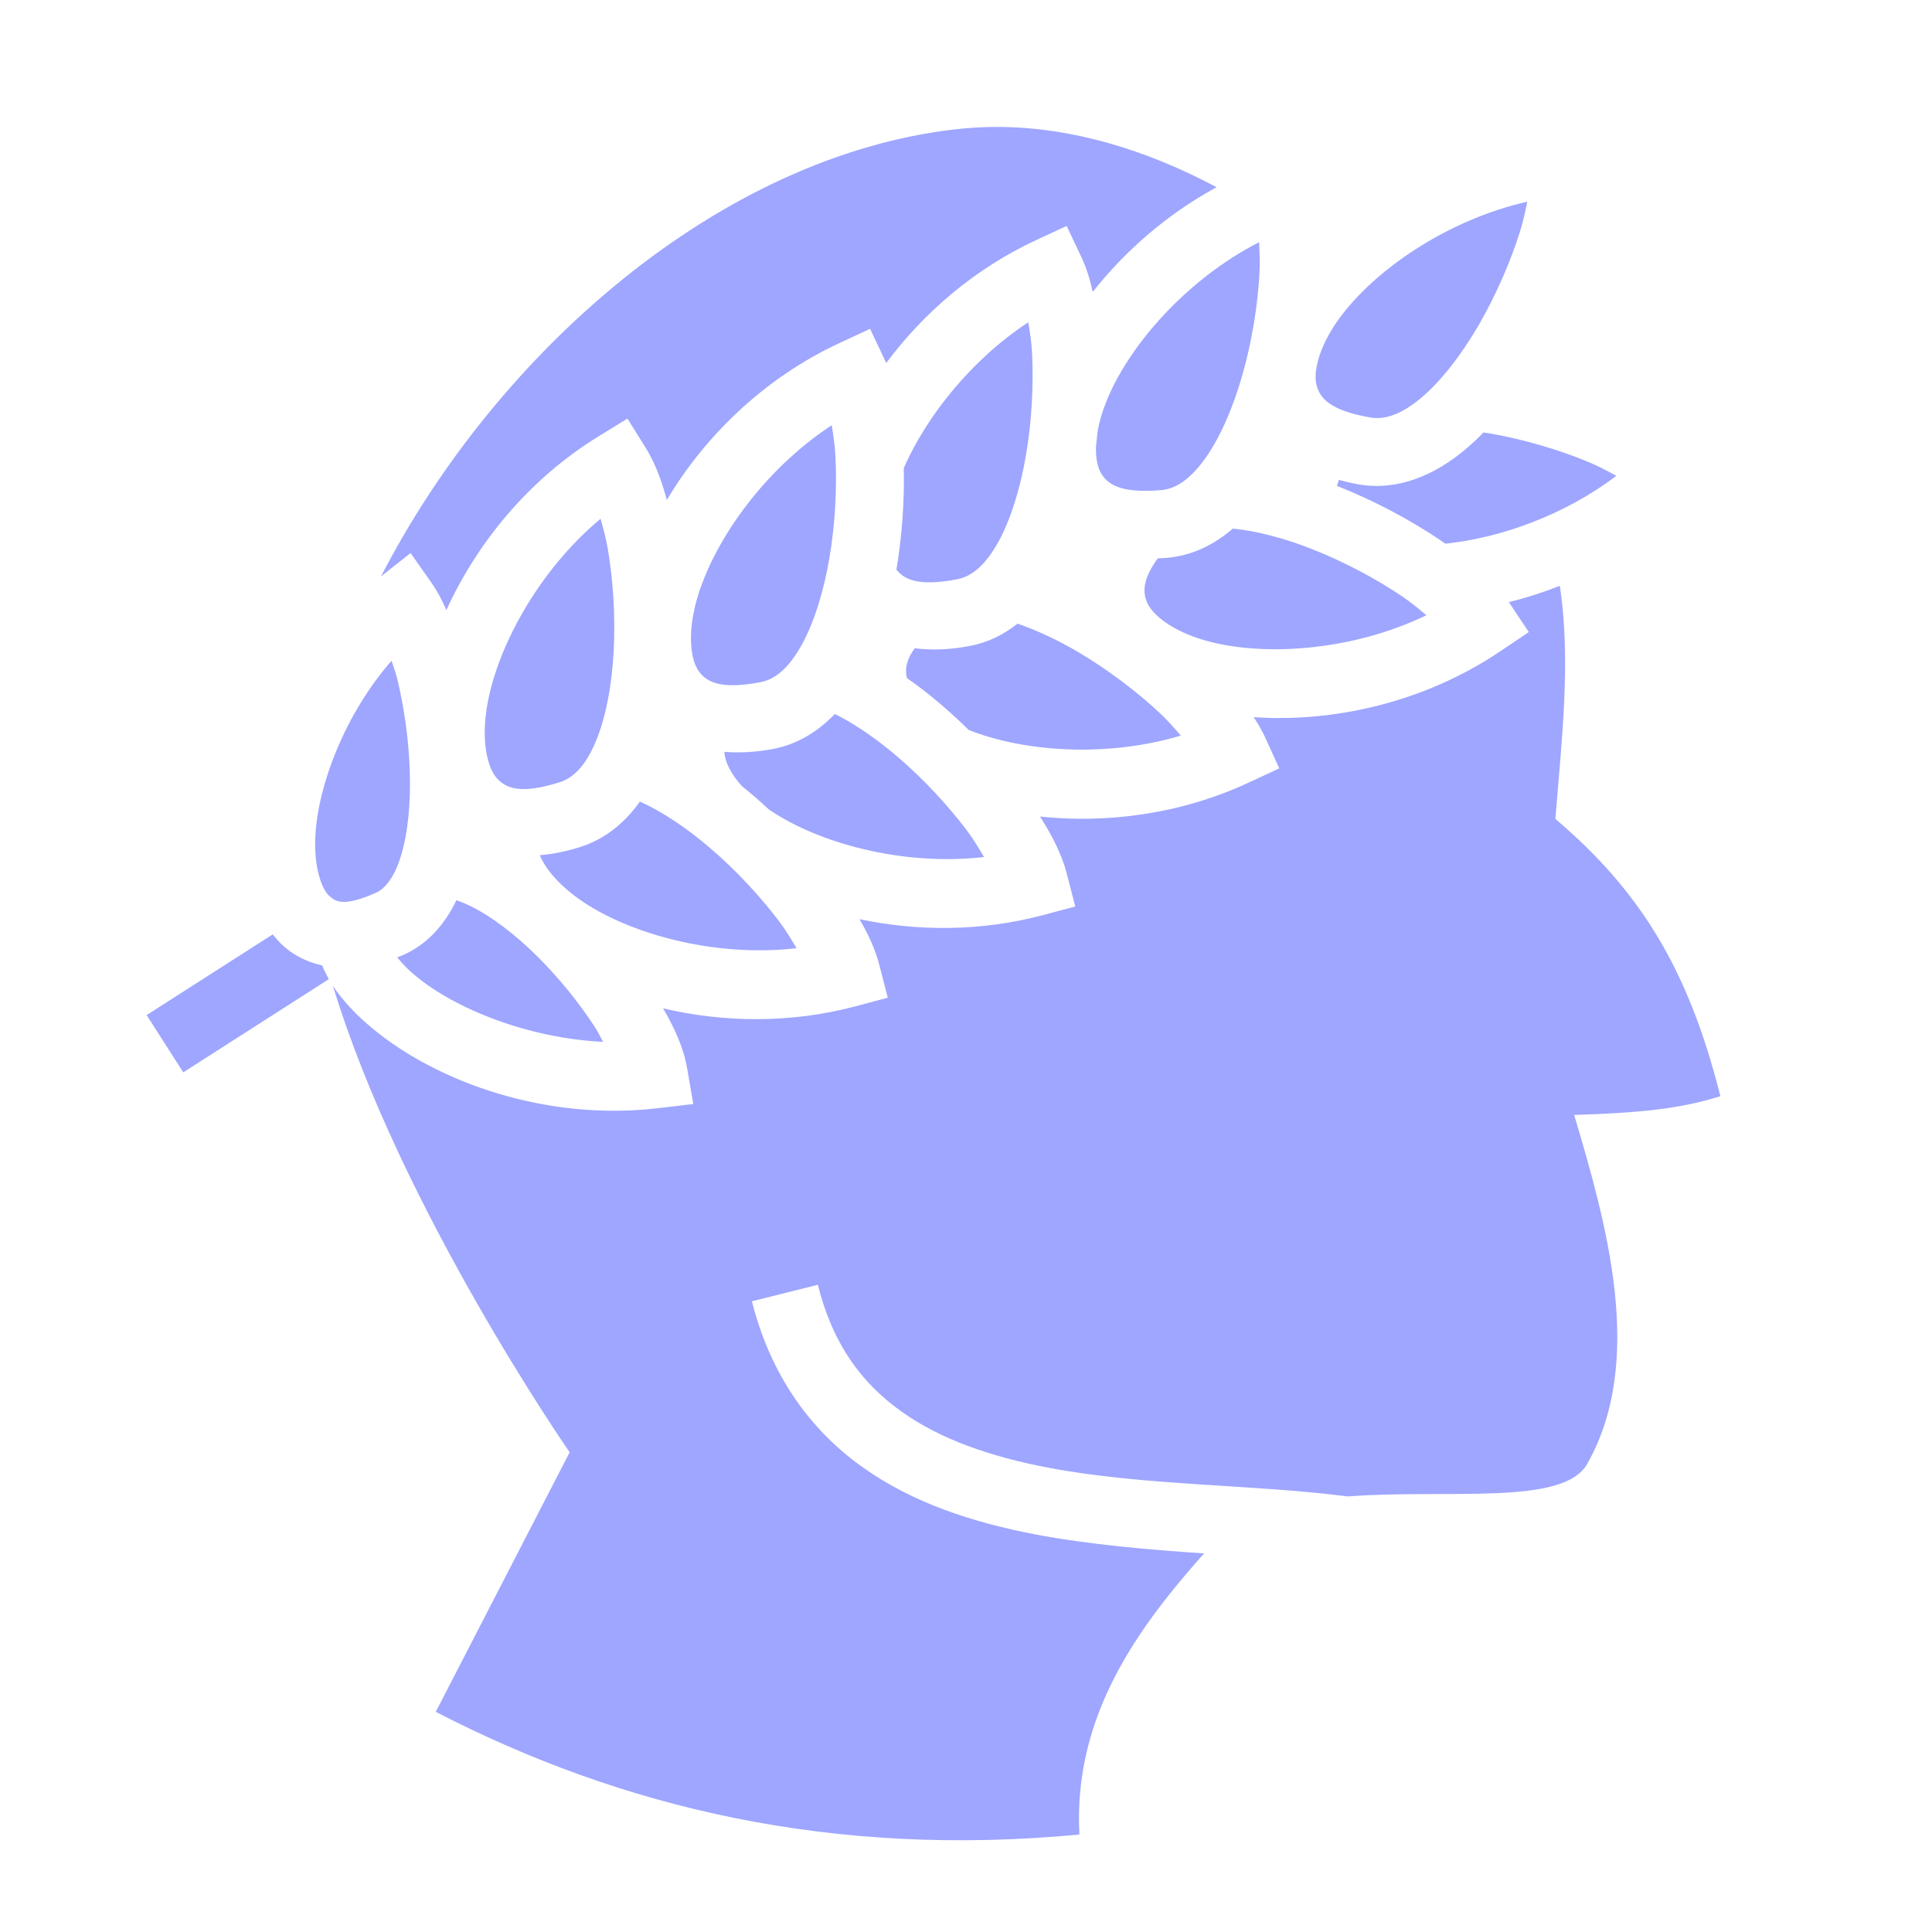 <svg width="20" height="20" viewBox="0 0 20 20" fill="none" xmlns="http://www.w3.org/2000/svg">
<path d="M10.322 1.314C10.179 1.314 10.036 1.322 9.894 1.338C7.457 1.616 5.149 3.635 3.944 5.967C3.949 5.963 3.953 5.959 3.958 5.956L4.25 5.725L4.464 6.029C4.524 6.115 4.576 6.211 4.621 6.316C4.931 5.633 5.466 4.965 6.198 4.516L6.495 4.333L6.68 4.629C6.778 4.785 6.848 4.969 6.903 5.176C7.289 4.526 7.903 3.916 8.691 3.551L9.007 3.404L9.156 3.719C9.162 3.732 9.168 3.745 9.174 3.758C9.556 3.245 10.083 2.784 10.725 2.486L11.042 2.339L11.191 2.654C11.244 2.766 11.283 2.889 11.312 3.022C11.642 2.603 12.077 2.219 12.594 1.938C11.868 1.551 11.094 1.315 10.322 1.314ZM15.81 2.088C14.967 2.279 14.213 2.809 13.855 3.309C13.647 3.601 13.594 3.857 13.629 3.988C13.664 4.12 13.764 4.249 14.188 4.322C14.335 4.347 14.502 4.292 14.707 4.123C14.911 3.953 15.126 3.678 15.307 3.366C15.487 3.055 15.637 2.708 15.734 2.4C15.77 2.286 15.79 2.187 15.81 2.088ZM13.034 2.507C12.265 2.902 11.666 3.603 11.445 4.176C11.405 4.278 11.379 4.372 11.364 4.458C11.358 4.51 11.352 4.563 11.346 4.615C11.341 4.737 11.361 4.831 11.394 4.891C11.46 5.01 11.589 5.109 12.018 5.074C12.167 5.062 12.315 4.968 12.471 4.753C12.627 4.538 12.767 4.218 12.864 3.871C12.962 3.524 13.021 3.151 13.038 2.828C13.044 2.709 13.039 2.608 13.034 2.507ZM10.645 3.336C10.047 3.729 9.588 4.317 9.356 4.845C9.363 5.179 9.34 5.54 9.28 5.894C9.279 5.894 9.279 5.895 9.279 5.896C9.36 5.999 9.505 6.073 9.907 5.997C10.055 5.969 10.192 5.859 10.324 5.629C10.456 5.398 10.561 5.065 10.621 4.71C10.682 4.355 10.7 3.977 10.684 3.655C10.677 3.536 10.661 3.436 10.645 3.336ZM8.61 4.402C7.887 4.876 7.367 5.636 7.207 6.23C7.114 6.576 7.153 6.835 7.232 6.946C7.311 7.057 7.45 7.142 7.872 7.062C8.02 7.034 8.157 6.924 8.289 6.694C8.421 6.464 8.526 6.131 8.586 5.776C8.647 5.421 8.665 5.043 8.648 4.72C8.642 4.602 8.626 4.502 8.61 4.402ZM15.357 4.477C15.293 4.543 15.226 4.605 15.155 4.664C14.855 4.913 14.475 5.084 14.069 5.015C13.999 5.003 13.929 4.987 13.861 4.968C13.853 4.99 13.846 5.01 13.84 5.03C14.226 5.182 14.595 5.38 14.906 5.589C14.925 5.602 14.943 5.615 14.962 5.628C15.521 5.571 16.189 5.338 16.732 4.926C16.644 4.878 16.555 4.829 16.445 4.783C16.147 4.659 15.784 4.55 15.43 4.488C15.405 4.484 15.381 4.481 15.357 4.477ZM6.217 5.37C5.554 5.925 5.125 6.741 5.036 7.349C4.984 7.704 5.053 7.956 5.144 8.057C5.235 8.158 5.383 8.227 5.793 8.098C5.936 8.053 6.06 7.928 6.164 7.684C6.269 7.44 6.334 7.097 6.353 6.737C6.372 6.378 6.346 6 6.292 5.682C6.272 5.565 6.244 5.467 6.217 5.37ZM12.762 5.472C12.571 5.637 12.341 5.754 12.075 5.775C12.045 5.778 12.015 5.779 11.985 5.78C11.822 6.005 11.831 6.136 11.876 6.24C11.931 6.365 12.132 6.531 12.476 6.63C13.068 6.799 13.988 6.744 14.766 6.369C14.689 6.304 14.611 6.239 14.513 6.172C14.245 5.992 13.912 5.813 13.576 5.682C13.292 5.57 13.005 5.495 12.762 5.472ZM16.147 6.065C15.975 6.132 15.799 6.189 15.619 6.233C15.623 6.24 15.628 6.246 15.632 6.252L15.826 6.543L15.537 6.738C14.739 7.278 13.795 7.48 12.978 7.424C13.024 7.494 13.065 7.564 13.098 7.636L13.243 7.954L12.927 8.101C12.221 8.43 11.455 8.526 10.766 8.453C10.896 8.655 10.993 8.85 11.044 9.046L11.131 9.384L10.794 9.474C10.149 9.645 9.491 9.641 8.897 9.515C8.991 9.675 9.062 9.832 9.103 9.99L9.19 10.328L8.853 10.418C8.175 10.598 7.481 10.584 6.864 10.438C6.989 10.653 7.079 10.856 7.114 11.064L7.177 11.429L6.809 11.472C5.663 11.607 4.536 11.21 3.854 10.645C3.695 10.512 3.553 10.367 3.447 10.207C4.15 12.519 5.897 15.034 5.897 15.034L4.511 17.721C6.445 18.719 8.62 19.233 11.174 18.991C11.105 17.737 11.817 16.811 12.464 16.081C11.894 16.042 11.293 15.993 10.712 15.883C10.067 15.759 9.441 15.557 8.915 15.178C8.389 14.8 7.976 14.237 7.784 13.471L8.466 13.3C8.622 13.92 8.92 14.316 9.326 14.608C9.732 14.9 10.258 15.08 10.844 15.192C11.841 15.383 12.983 15.365 13.952 15.491C14.996 15.412 16.181 15.592 16.43 15.155C17.038 14.086 16.627 12.658 16.296 11.542C17.017 11.518 17.396 11.476 17.809 11.348C17.472 10 16.955 9.204 16.101 8.477C16.165 7.678 16.265 6.834 16.147 6.065ZM10.533 6.456C10.392 6.569 10.227 6.652 10.038 6.687C9.837 6.726 9.645 6.733 9.469 6.711C9.376 6.839 9.369 6.935 9.388 7.019C9.511 7.105 9.631 7.198 9.746 7.297C9.843 7.38 9.937 7.467 10.027 7.556C10.59 7.781 11.446 7.847 12.224 7.615C12.158 7.539 12.092 7.462 12.005 7.38C11.769 7.16 11.468 6.931 11.158 6.748C10.947 6.624 10.732 6.524 10.533 6.456ZM4.053 6.84C3.578 7.384 3.295 8.112 3.265 8.646C3.246 8.972 3.329 9.195 3.401 9.267C3.474 9.339 3.561 9.387 3.889 9.243C3.985 9.201 4.081 9.087 4.151 8.859C4.222 8.63 4.253 8.313 4.242 7.985C4.232 7.656 4.182 7.315 4.113 7.03C4.095 6.959 4.074 6.904 4.053 6.84ZM8.642 7.391C8.472 7.569 8.26 7.704 8.004 7.753C7.827 7.786 7.657 7.796 7.499 7.783C7.499 7.789 7.5 7.794 7.5 7.8C7.507 7.885 7.563 8.006 7.677 8.135C7.72 8.17 7.763 8.205 7.805 8.241C7.858 8.286 7.909 8.333 7.96 8.38C8.466 8.726 9.34 8.969 10.187 8.872C10.135 8.785 10.084 8.698 10.013 8.602C9.819 8.344 9.563 8.066 9.289 7.832C9.075 7.649 8.85 7.494 8.642 7.391ZM6.624 8.298C6.472 8.512 6.268 8.686 6.004 8.769C5.862 8.814 5.722 8.842 5.588 8.853C5.642 8.984 5.774 9.152 5.998 9.31C6.501 9.664 7.387 9.914 8.246 9.816C8.194 9.729 8.143 9.642 8.072 9.546C7.878 9.288 7.622 9.01 7.348 8.776C7.107 8.57 6.851 8.399 6.624 8.298H6.624ZM4.725 9.319C4.608 9.561 4.432 9.773 4.171 9.887C4.151 9.896 4.132 9.903 4.112 9.911C4.169 9.981 4.233 10.046 4.303 10.103C4.716 10.446 5.473 10.749 6.243 10.785C6.215 10.735 6.195 10.69 6.161 10.637C6.007 10.398 5.797 10.134 5.567 9.905C5.337 9.676 5.085 9.483 4.863 9.376C4.818 9.354 4.772 9.335 4.725 9.319V9.319ZM2.823 9.673L1.518 10.508L1.897 11.101L3.404 10.136C3.378 10.09 3.355 10.043 3.335 9.994C3.17 9.957 3.022 9.882 2.905 9.765C2.876 9.736 2.849 9.705 2.823 9.673Z" fill="#9EA6FF"/>
</svg>
